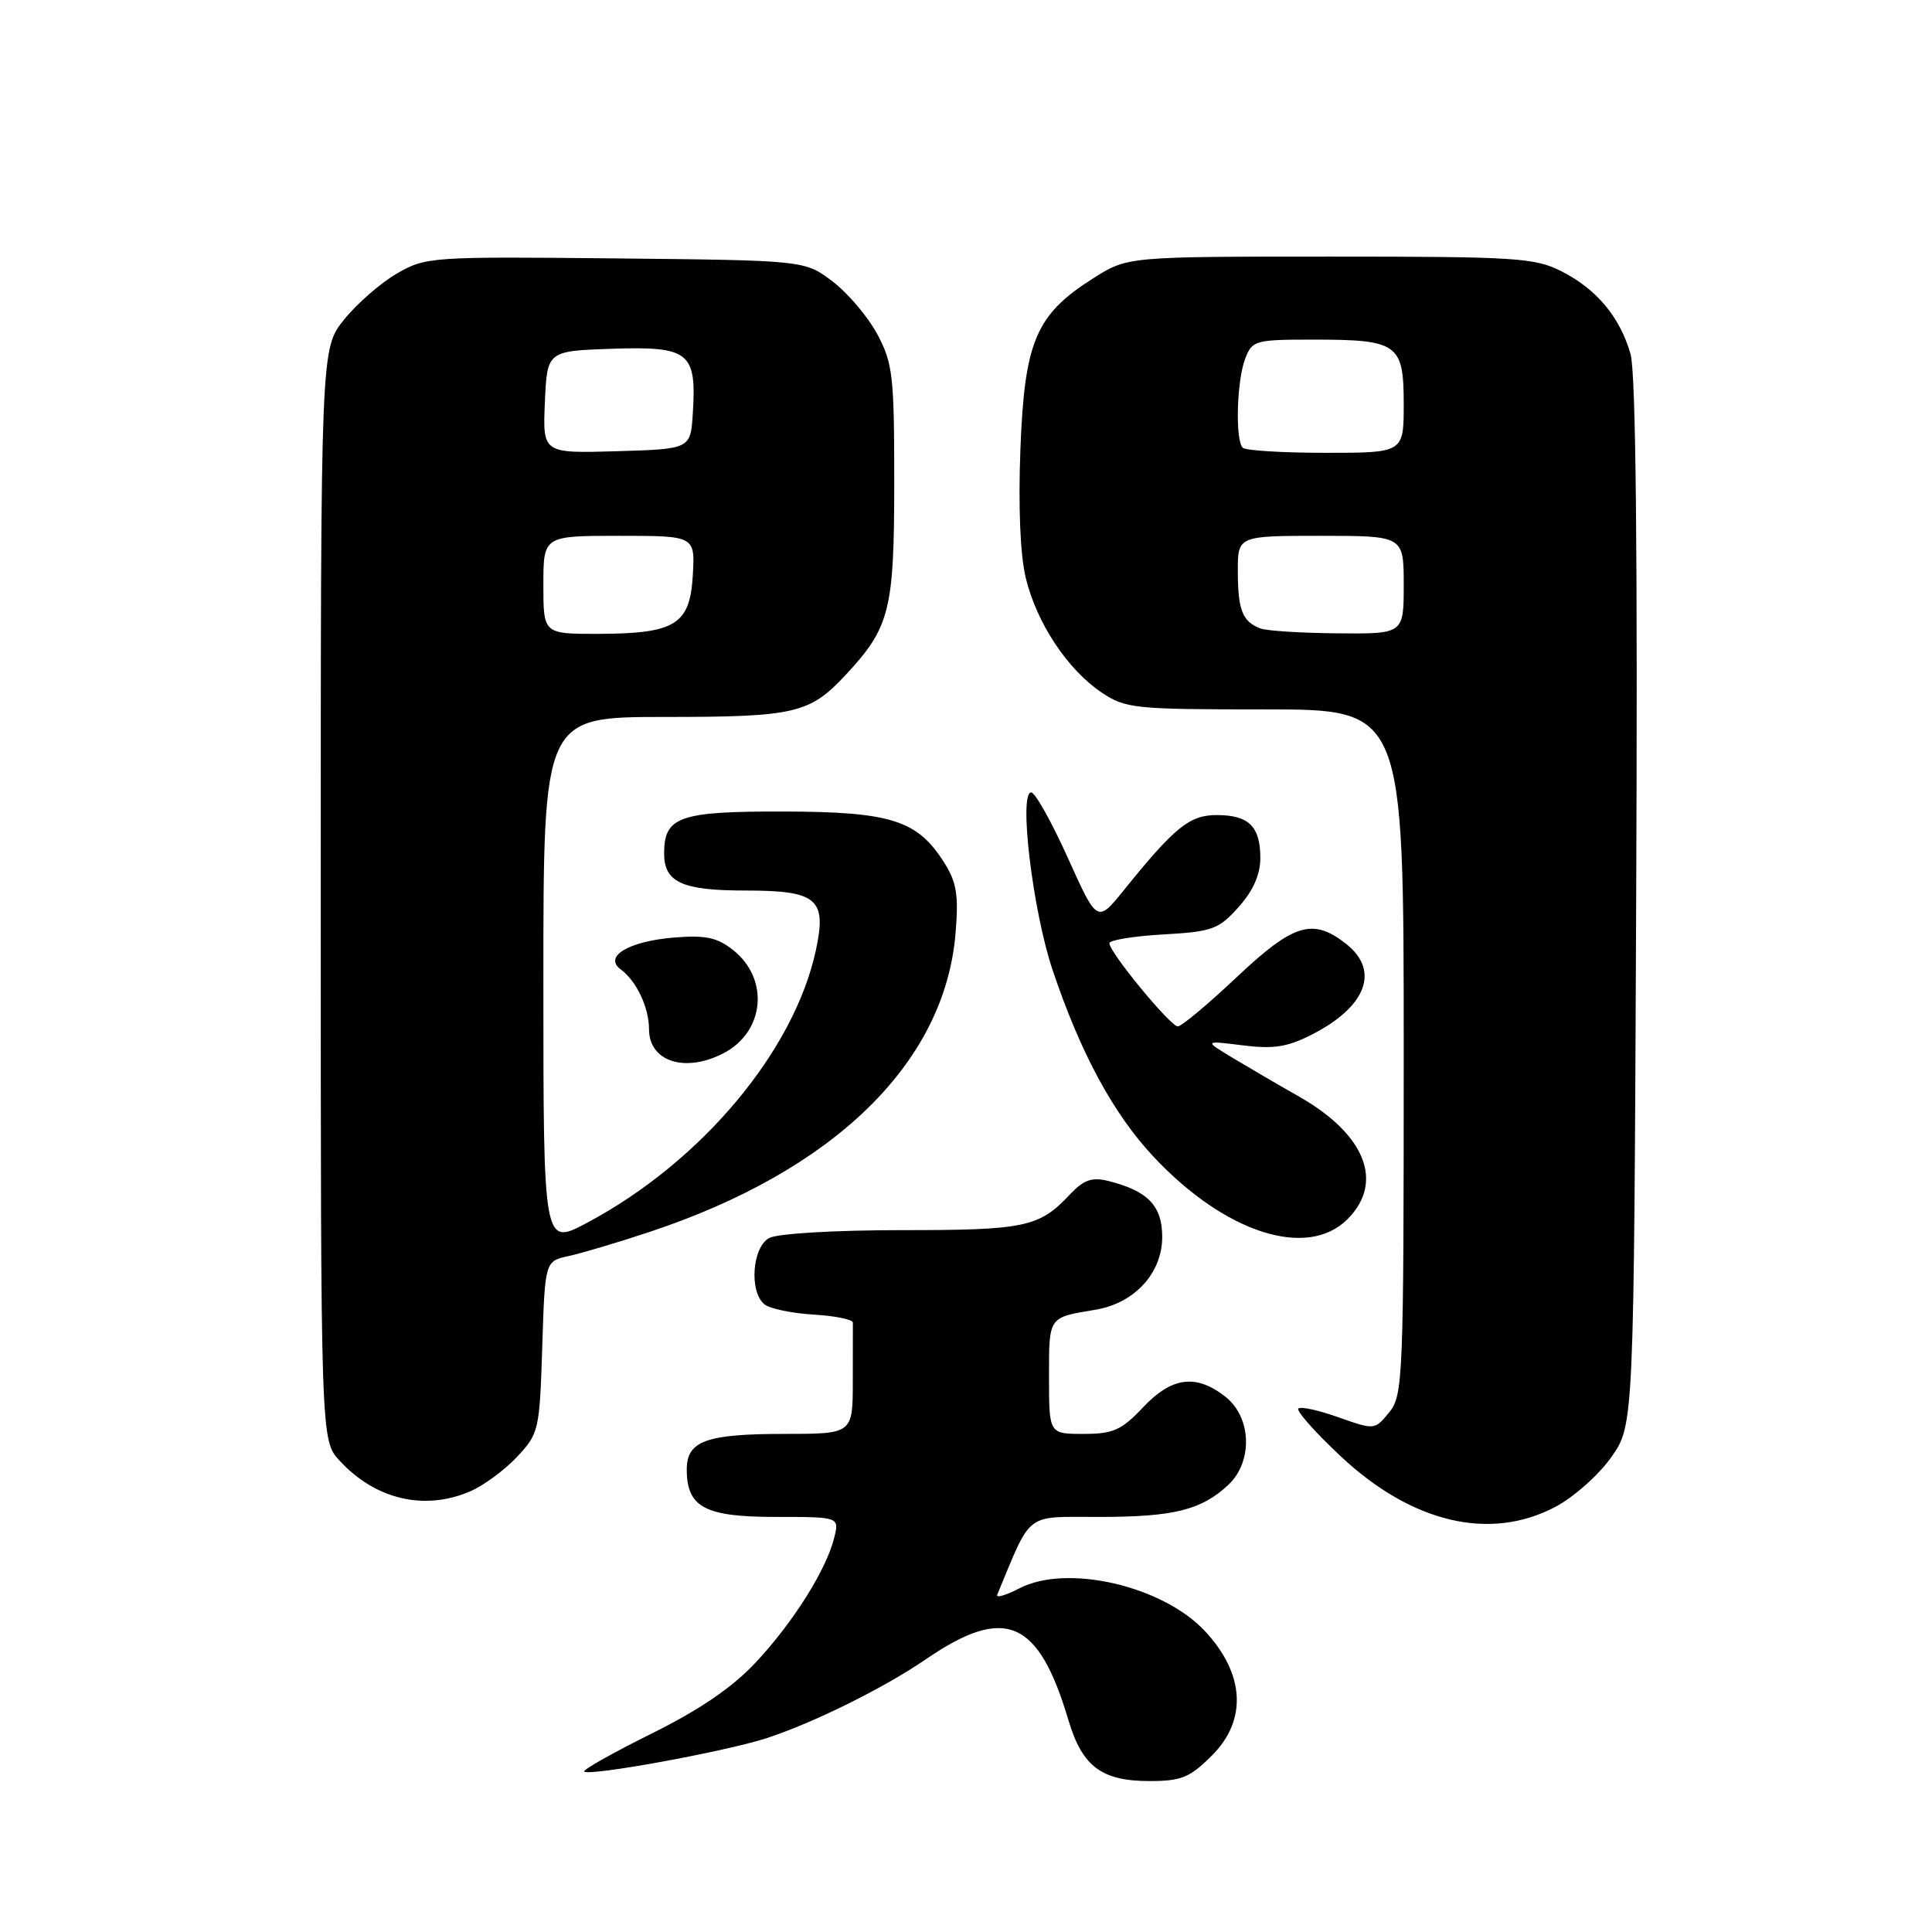 <?xml version="1.0" encoding="UTF-8" standalone="no"?>
<!DOCTYPE svg PUBLIC "-//W3C//DTD SVG 1.1//EN" "http://www.w3.org/Graphics/SVG/1.1/DTD/svg11.dtd" >
<svg xmlns="http://www.w3.org/2000/svg" xmlns:xlink="http://www.w3.org/1999/xlink" version="1.1" viewBox="0 0 256 256">
 <g >
 <path fill="currentColor"
d=" M 160.60 232.60 C 165.28 227.92 164.94 221.80 159.68 216.15 C 154.08 210.13 141.39 207.19 135.08 210.46 C 133.26 211.40 131.94 211.78 132.14 211.30 C 136.78 200.16 135.67 201.01 145.68 201.00 C 155.53 201.00 159.19 200.09 162.75 196.76 C 166.04 193.67 165.85 187.81 162.37 185.07 C 158.48 182.02 155.26 182.44 151.44 186.50 C 148.60 189.51 147.49 190.00 143.57 190.00 C 139.00 190.00 139.00 190.00 139.00 182.47 C 139.00 174.40 138.87 174.59 145.14 173.55 C 150.33 172.69 154.00 168.70 154.00 163.89 C 154.00 159.75 152.07 157.77 146.79 156.47 C 144.69 155.95 143.58 156.35 141.79 158.25 C 137.70 162.61 135.89 163.00 119.50 163.00 C 110.64 163.00 103.03 163.45 101.93 164.04 C 99.68 165.24 99.24 171.12 101.28 172.82 C 101.98 173.40 104.92 174.02 107.79 174.19 C 110.67 174.36 113.02 174.84 113.01 175.25 C 113.01 175.66 113.00 179.15 113.00 183.00 C 113.00 190.00 113.00 190.00 103.93 190.00 C 93.56 190.00 91.00 190.93 91.00 194.71 C 91.00 199.72 93.39 201.00 102.76 201.00 C 111.22 201.00 111.22 201.00 110.54 203.75 C 109.50 207.99 105.10 214.98 100.14 220.28 C 97.05 223.59 92.73 226.54 86.32 229.72 C 81.20 232.26 77.19 234.52 77.41 234.74 C 78.05 235.39 96.06 232.10 101.50 230.34 C 107.69 228.34 117.14 223.66 122.67 219.87 C 133.18 212.67 137.60 214.56 141.58 227.95 C 143.40 234.07 145.97 236.00 152.32 236.00 C 156.54 236.00 157.66 235.54 160.60 232.60 Z  M 206.09 199.67 C 208.52 198.39 211.85 195.43 213.50 193.09 C 216.50 188.83 216.50 188.83 216.80 119.66 C 217.01 73.29 216.76 49.31 216.05 46.89 C 214.63 41.99 211.58 38.34 206.95 35.97 C 203.38 34.15 200.98 34.00 176.24 34.00 C 149.39 34.00 149.39 34.00 144.85 36.88 C 137.26 41.69 135.76 45.21 135.21 59.50 C 134.92 67.18 135.18 73.56 135.93 76.62 C 137.38 82.57 141.44 88.70 145.94 91.74 C 149.12 93.88 150.24 94.00 167.65 94.00 C 186.00 94.00 186.00 94.00 186.00 139.39 C 186.00 182.68 185.91 184.89 184.08 187.14 C 182.16 189.49 182.14 189.49 177.36 187.80 C 174.73 186.86 172.33 186.34 172.04 186.64 C 171.74 186.94 174.23 189.75 177.56 192.88 C 187.02 201.79 197.40 204.26 206.09 199.67 Z  M 62.28 197.62 C 64.05 196.87 66.85 194.81 68.49 193.06 C 71.40 189.97 71.50 189.54 71.85 178.50 C 72.21 167.11 72.21 167.11 75.36 166.43 C 77.09 166.05 81.88 164.63 86.00 163.26 C 110.49 155.15 125.16 140.87 126.61 123.73 C 127.04 118.60 126.77 116.93 125.11 114.30 C 121.56 108.68 118.09 107.57 103.91 107.53 C 90.00 107.50 88.00 108.19 88.00 113.09 C 88.00 116.91 90.38 118.00 98.74 118.00 C 108.27 118.00 109.57 119.09 108.12 125.86 C 105.25 139.26 92.93 153.96 77.82 162.01 C 72.00 165.12 72.00 165.12 72.00 130.06 C 72.00 95.00 72.00 95.00 88.05 95.00 C 105.42 95.00 107.29 94.56 112.14 89.34 C 117.91 83.12 118.49 80.80 118.49 64.00 C 118.50 49.85 118.30 48.13 116.26 44.31 C 115.03 42.00 112.36 38.85 110.34 37.31 C 106.66 34.50 106.66 34.50 81.58 34.24 C 57.12 33.99 56.40 34.04 52.60 36.24 C 50.45 37.48 47.30 40.23 45.60 42.34 C 42.50 46.19 42.50 46.19 42.50 118.51 C 42.50 190.84 42.50 190.84 45.00 193.55 C 49.75 198.69 56.22 200.22 62.28 197.62 Z  M 178.55 161.55 C 183.43 156.67 180.94 150.33 172.18 145.33 C 169.60 143.87 165.70 141.59 163.50 140.27 C 159.50 137.87 159.50 137.87 164.64 138.51 C 168.73 139.03 170.59 138.74 173.82 137.09 C 181.06 133.40 182.87 128.62 178.37 125.07 C 173.94 121.59 171.41 122.37 163.85 129.50 C 160.06 133.07 156.56 136.00 156.07 136.00 C 155.08 136.00 147.00 126.19 147.00 124.98 C 147.00 124.57 150.20 124.04 154.12 123.82 C 160.64 123.45 161.47 123.15 164.12 120.19 C 166.05 118.03 167.00 115.89 167.00 113.68 C 167.00 109.51 165.47 108.00 161.22 108.00 C 157.63 108.00 155.66 109.59 148.94 117.92 C 145.39 122.32 145.39 122.32 141.49 113.66 C 139.34 108.90 137.16 105.00 136.64 105.00 C 134.96 105.00 136.84 120.68 139.47 128.52 C 143.16 139.51 147.51 147.57 152.83 153.25 C 162.30 163.37 173.20 166.89 178.55 161.55 Z  M 95.85 139.57 C 101.33 136.74 101.99 129.72 97.13 125.88 C 95.02 124.21 93.47 123.89 89.31 124.23 C 83.31 124.72 79.93 126.74 82.25 128.45 C 84.34 129.99 86.00 133.51 86.00 136.38 C 86.00 140.66 90.77 142.20 95.85 139.57 Z  M 167.00 83.27 C 164.64 82.37 164.03 80.85 164.02 75.75 C 164.00 71.00 164.00 71.00 175.00 71.00 C 186.00 71.00 186.00 71.00 186.00 77.50 C 186.00 84.00 186.00 84.00 177.25 83.92 C 172.44 83.88 167.82 83.59 167.00 83.27 Z  M 164.67 59.33 C 163.66 58.33 163.87 50.48 164.98 47.57 C 165.91 45.10 166.28 45.00 174.04 45.00 C 185.24 45.00 186.00 45.55 186.00 53.54 C 186.00 60.00 186.00 60.00 175.67 60.00 C 169.98 60.00 165.03 59.70 164.67 59.33 Z  M 72.00 77.50 C 72.00 71.00 72.00 71.00 82.05 71.00 C 92.10 71.00 92.10 71.00 91.80 76.23 C 91.42 82.77 89.50 83.96 79.25 83.99 C 72.00 84.00 72.00 84.00 72.00 77.50 Z  M 72.20 53.29 C 72.50 46.50 72.50 46.50 81.19 46.21 C 91.33 45.88 92.32 46.68 91.80 54.78 C 91.50 59.50 91.50 59.50 81.70 59.79 C 71.91 60.07 71.91 60.07 72.20 53.29 Z "/>
</g>
</svg>